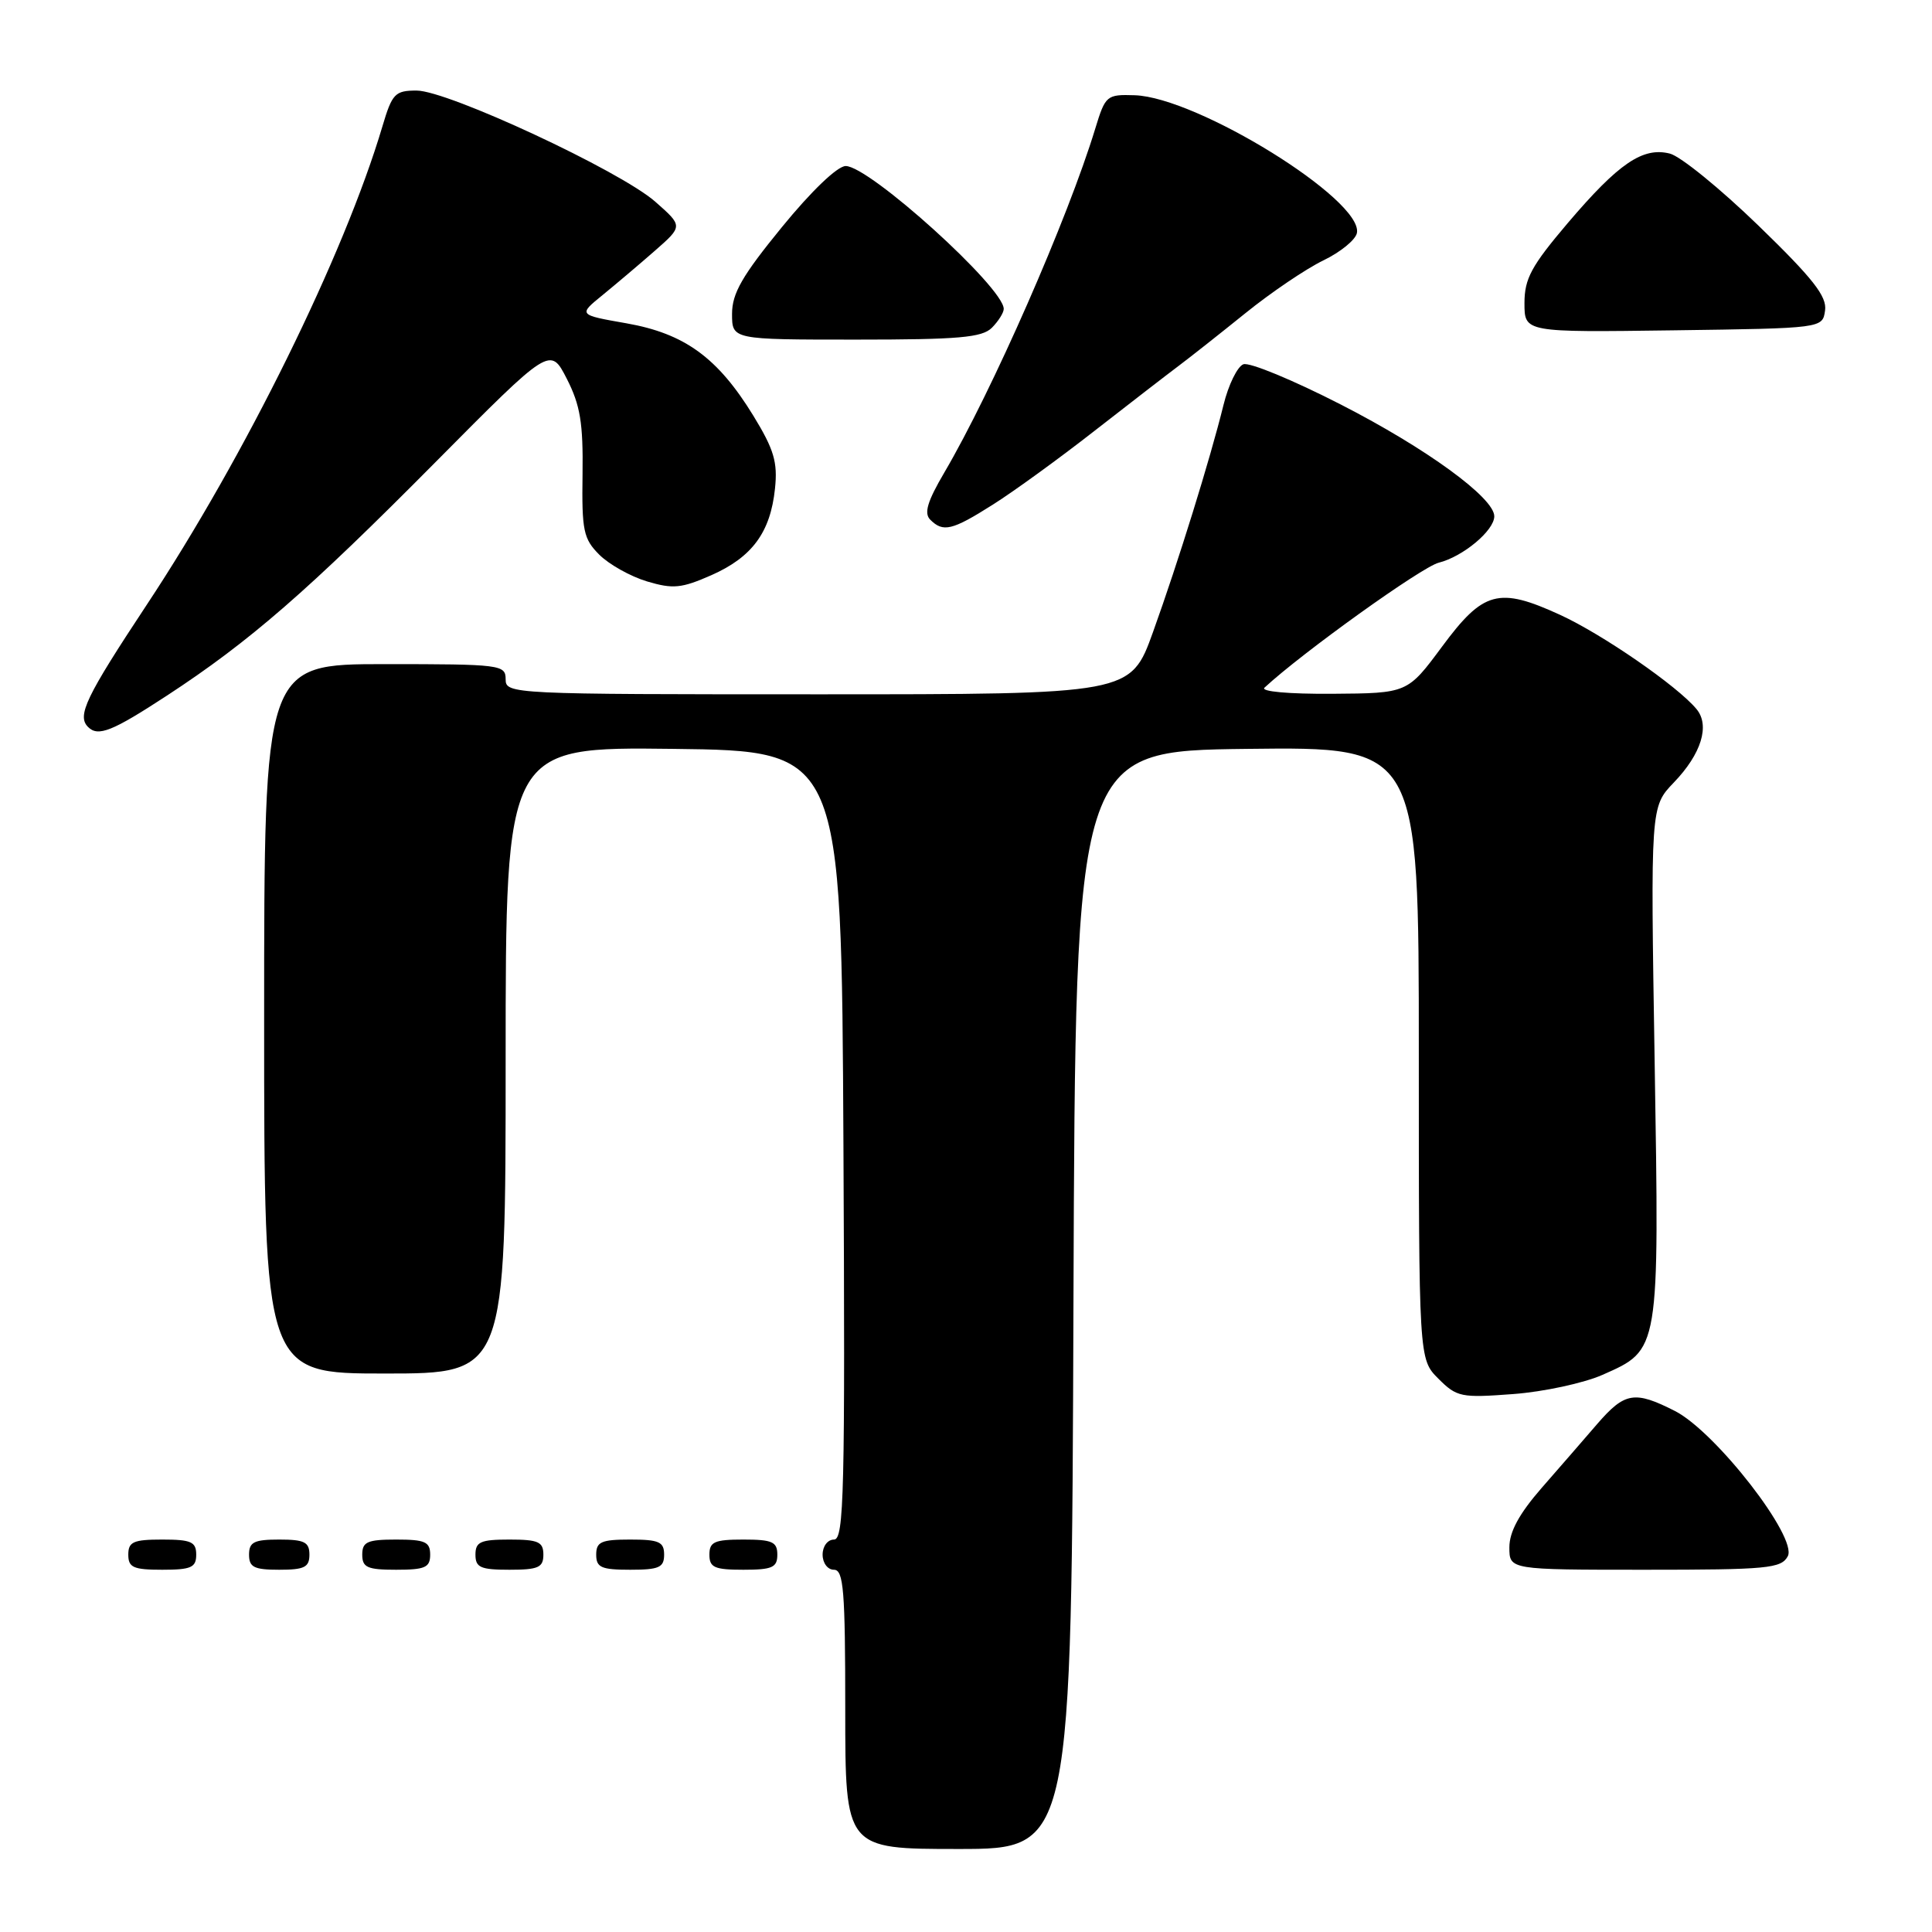 <?xml version="1.0" encoding="UTF-8" standalone="no"?>
<!DOCTYPE svg PUBLIC "-//W3C//DTD SVG 1.1//EN" "http://www.w3.org/Graphics/SVG/1.1/DTD/svg11.dtd" >
<svg xmlns="http://www.w3.org/2000/svg" xmlns:xlink="http://www.w3.org/1999/xlink" version="1.1" viewBox="0 0 256 256">
 <g >
 <path fill="currentColor"
d=" M 142.24 172.25 C 142.50 99.50 142.50 99.50 165.25 99.23 C 188.00 98.96 188.00 98.96 188.00 139.53 C 188.00 180.09 188.00 180.09 190.59 182.68 C 193.04 185.13 193.60 185.24 200.51 184.72 C 204.54 184.42 209.86 183.27 212.35 182.17 C 219.93 178.81 219.87 179.21 219.25 140.70 C 218.70 106.91 218.70 106.91 221.78 103.70 C 225.44 99.90 226.61 96.12 224.79 93.95 C 222.25 90.89 212.32 84.04 206.72 81.47 C 198.58 77.74 196.55 78.29 191.08 85.68 C 186.50 91.86 186.50 91.86 176.55 91.93 C 170.75 91.97 167.00 91.63 167.55 91.12 C 172.51 86.51 188.39 75.12 190.64 74.56 C 193.85 73.76 198.00 70.30 198.00 68.41 C 198.00 65.96 188.99 59.40 177.68 53.61 C 171.36 50.37 165.54 47.96 164.75 48.27 C 163.96 48.57 162.77 51.00 162.12 53.66 C 160.33 60.91 156.12 74.46 152.78 83.75 C 149.81 92.00 149.81 92.00 108.41 92.00 C 67.67 92.00 67.00 91.97 67.00 90.00 C 67.00 88.08 66.33 88.00 51.00 88.00 C 35.00 88.00 35.00 88.00 35.00 135.00 C 35.00 182.00 35.00 182.00 51.00 182.00 C 67.00 182.00 67.00 182.00 67.00 140.48 C 67.00 98.96 67.00 98.96 89.25 99.23 C 111.50 99.50 111.50 99.50 111.76 151.75 C 111.99 197.78 111.84 204.00 110.51 204.00 C 109.67 204.00 109.00 204.88 109.00 206.00 C 109.00 207.11 109.67 208.00 110.50 208.00 C 111.78 208.00 112.00 210.72 112.00 226.50 C 112.00 245.00 112.00 245.00 126.99 245.00 C 141.99 245.00 141.99 245.00 142.24 172.25 Z  M 26.00 206.00 C 26.00 204.30 25.33 204.00 21.50 204.00 C 17.67 204.00 17.00 204.30 17.00 206.00 C 17.00 207.70 17.67 208.00 21.50 208.00 C 25.33 208.00 26.00 207.70 26.00 206.00 Z  M 41.00 206.00 C 41.00 204.33 40.33 204.00 37.00 204.00 C 33.67 204.00 33.00 204.33 33.00 206.00 C 33.00 207.67 33.67 208.00 37.00 208.00 C 40.33 208.00 41.00 207.67 41.00 206.00 Z  M 57.00 206.00 C 57.00 204.30 56.33 204.00 52.50 204.00 C 48.67 204.00 48.00 204.30 48.00 206.00 C 48.00 207.70 48.67 208.00 52.50 208.00 C 56.33 208.00 57.00 207.70 57.00 206.00 Z  M 72.00 206.00 C 72.00 204.30 71.33 204.00 67.50 204.00 C 63.67 204.00 63.00 204.30 63.00 206.00 C 63.00 207.70 63.67 208.00 67.50 208.00 C 71.33 208.00 72.00 207.70 72.00 206.00 Z  M 88.00 206.00 C 88.00 204.30 87.33 204.00 83.50 204.00 C 79.67 204.00 79.00 204.30 79.00 206.00 C 79.00 207.70 79.67 208.00 83.50 208.00 C 87.33 208.00 88.00 207.70 88.00 206.00 Z  M 103.00 206.00 C 103.00 204.30 102.33 204.00 98.50 204.00 C 94.67 204.00 94.00 204.30 94.00 206.00 C 94.00 207.70 94.67 208.00 98.50 208.00 C 102.33 208.00 103.00 207.70 103.00 206.00 Z  M 236.89 206.21 C 238.22 203.73 227.34 189.73 221.95 186.97 C 216.60 184.25 215.30 184.46 211.66 188.66 C 209.92 190.68 206.59 194.52 204.25 197.19 C 201.30 200.58 200.00 202.97 200.00 205.03 C 200.00 208.00 200.00 208.00 217.96 208.00 C 234.19 208.00 236.02 207.83 236.89 206.21 Z  M 22.12 92.17 C 33.06 85.02 40.81 78.28 57.70 61.24 C 72.91 45.90 72.91 45.90 75.11 50.20 C 76.89 53.69 77.28 56.06 77.19 62.83 C 77.08 70.32 77.31 71.40 79.41 73.50 C 80.70 74.79 83.54 76.38 85.73 77.04 C 89.18 78.07 90.30 77.96 94.27 76.21 C 99.67 73.82 102.09 70.53 102.69 64.74 C 103.06 61.24 102.56 59.56 99.82 55.08 C 95.11 47.40 90.73 44.20 83.01 42.84 C 76.62 41.72 76.62 41.72 79.83 39.11 C 81.59 37.67 84.72 35.03 86.77 33.23 C 90.50 29.96 90.50 29.96 86.83 26.73 C 82.19 22.64 59.34 12.00 55.20 12.00 C 52.34 12.00 51.96 12.40 50.67 16.75 C 45.61 33.77 32.49 60.42 19.45 80.13 C 11.37 92.35 10.17 94.84 11.67 96.33 C 13.00 97.66 14.87 96.91 22.12 92.17 Z  M 131.55 66.87 C 134.27 65.16 140.32 60.77 144.99 57.12 C 149.66 53.48 154.68 49.60 156.15 48.50 C 157.62 47.40 161.61 44.25 165.02 41.50 C 168.42 38.75 173.08 35.60 175.36 34.50 C 177.64 33.40 179.64 31.76 179.80 30.86 C 180.61 26.48 158.65 12.89 150.35 12.62 C 146.64 12.50 146.47 12.65 145.14 17.00 C 141.50 28.96 131.46 51.83 125.13 62.61 C 122.88 66.44 122.41 68.01 123.26 68.86 C 124.97 70.57 126.15 70.29 131.55 66.87 Z  M 131.43 43.43 C 132.29 42.56 133.00 41.44 133.00 40.93 C 133.00 38.09 115.20 22.00 112.06 22.00 C 110.97 22.00 107.52 25.30 103.61 30.09 C 98.34 36.54 97.00 38.87 97.00 41.59 C 97.00 45.00 97.00 45.00 113.43 45.00 C 127.03 45.00 130.13 44.73 131.43 43.43 Z  M 241.83 41.14 C 242.10 39.28 240.24 36.91 232.99 29.88 C 227.94 24.99 222.67 20.70 221.26 20.35 C 217.68 19.45 214.48 21.63 207.75 29.54 C 202.91 35.24 202.00 36.92 202.00 40.17 C 202.00 44.04 202.00 44.04 221.75 43.77 C 241.50 43.50 241.50 43.50 241.83 41.14 Z "/>
</g>
</svg>